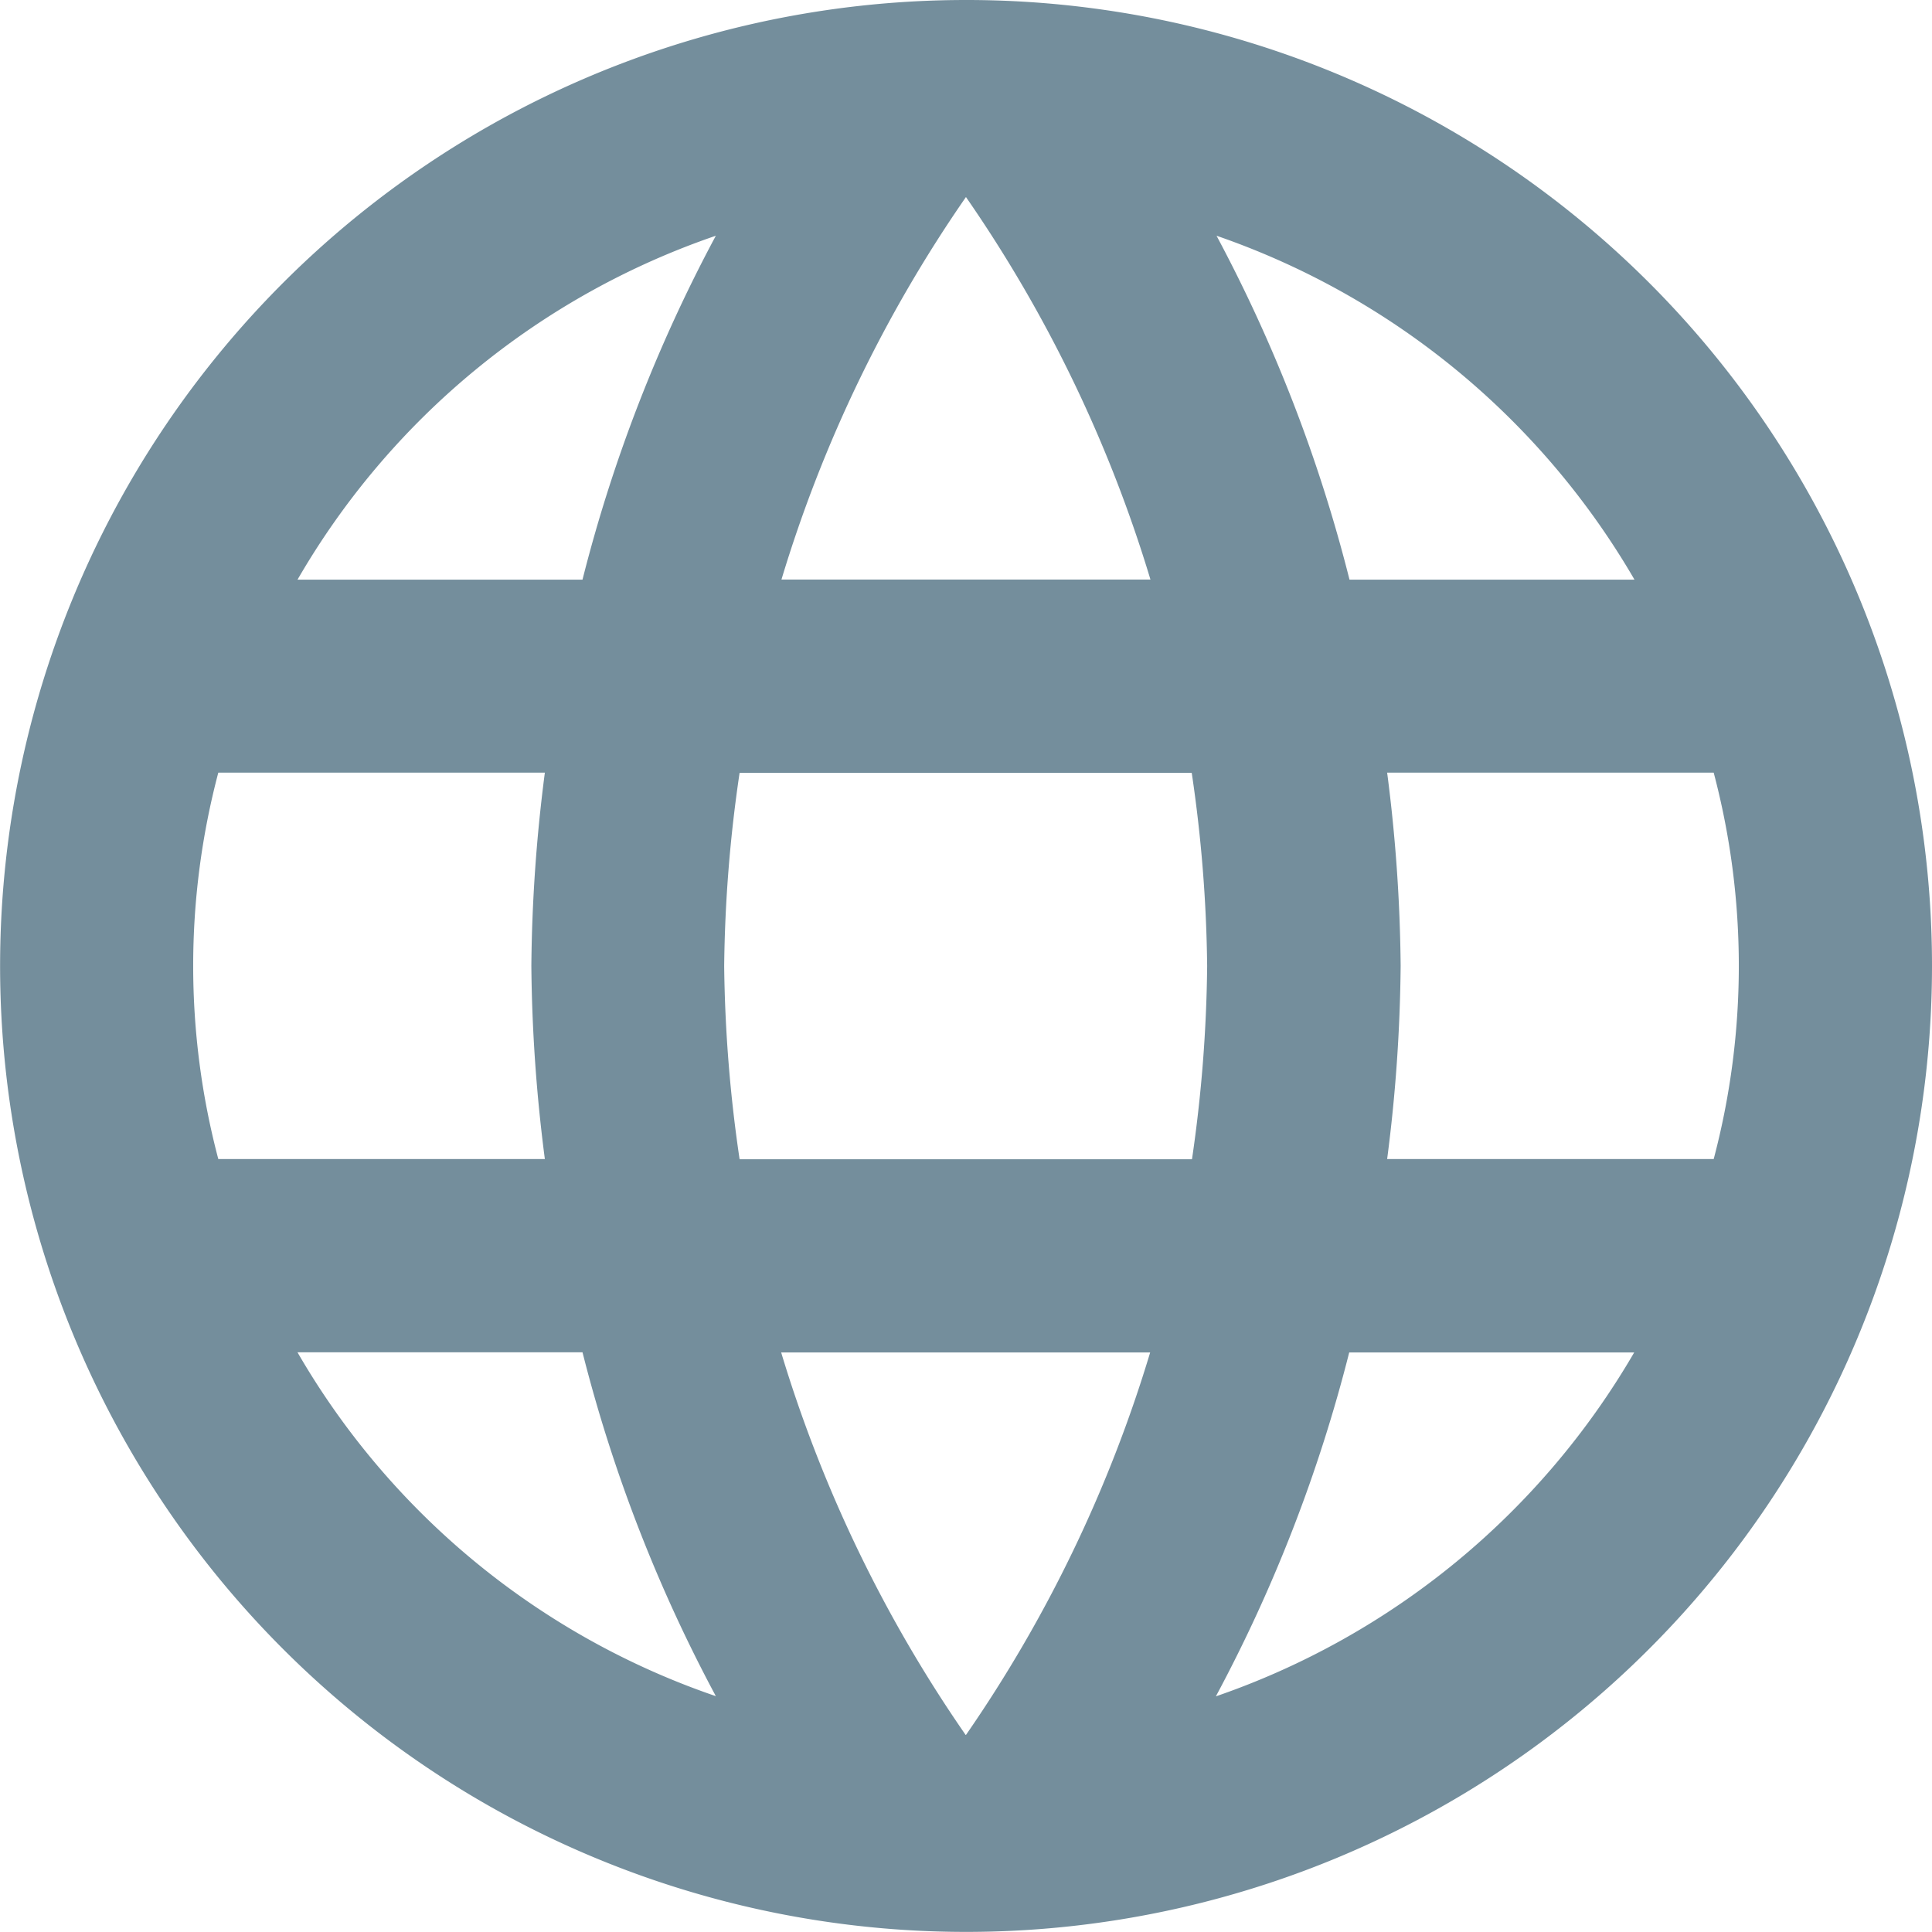 <svg xmlns="http://www.w3.org/2000/svg" width="20.169" height="20.169" viewBox="0 0 20.169 20.169">
  <path id="Icon_material-language" data-name="Icon material-language" d="M13.074,3A10.084,10.084,0,1,0,23.169,13.084,10.08,10.08,0,0,0,13.074,3Zm6.989,6.051H17.088A15.781,15.781,0,0,0,15.7,5.461,8.1,8.1,0,0,1,20.063,9.051ZM13.084,5.057a14.206,14.206,0,0,1,1.926,3.993H11.158A14.206,14.206,0,0,1,13.084,5.057ZM5.279,15.1a7.888,7.888,0,0,1,0-4.034H8.688a16.655,16.655,0,0,0-.141,2.017A16.655,16.655,0,0,0,8.688,15.1Zm.827,2.017H9.081a15.781,15.781,0,0,0,1.392,3.59A8.054,8.054,0,0,1,6.106,17.118ZM9.081,9.051H6.106a8.054,8.054,0,0,1,4.367-3.59A15.781,15.781,0,0,0,9.081,9.051Zm4,12.061a14.206,14.206,0,0,1-1.926-3.993h3.852A14.206,14.206,0,0,1,13.084,21.112Zm2.36-6.01h-4.72a14.837,14.837,0,0,1-.161-2.017,14.708,14.708,0,0,1,.161-2.017h4.72a14.708,14.708,0,0,1,.161,2.017A14.837,14.837,0,0,1,15.444,15.1Zm.252,5.607a15.781,15.781,0,0,0,1.392-3.59h2.975a8.1,8.1,0,0,1-4.367,3.59ZM17.481,15.1a16.655,16.655,0,0,0,.141-2.017,16.655,16.655,0,0,0-.141-2.017H20.89a7.888,7.888,0,0,1,0,4.034Z" transform="translate(-3 -3)" fill="#748e9c"/>
</svg>
